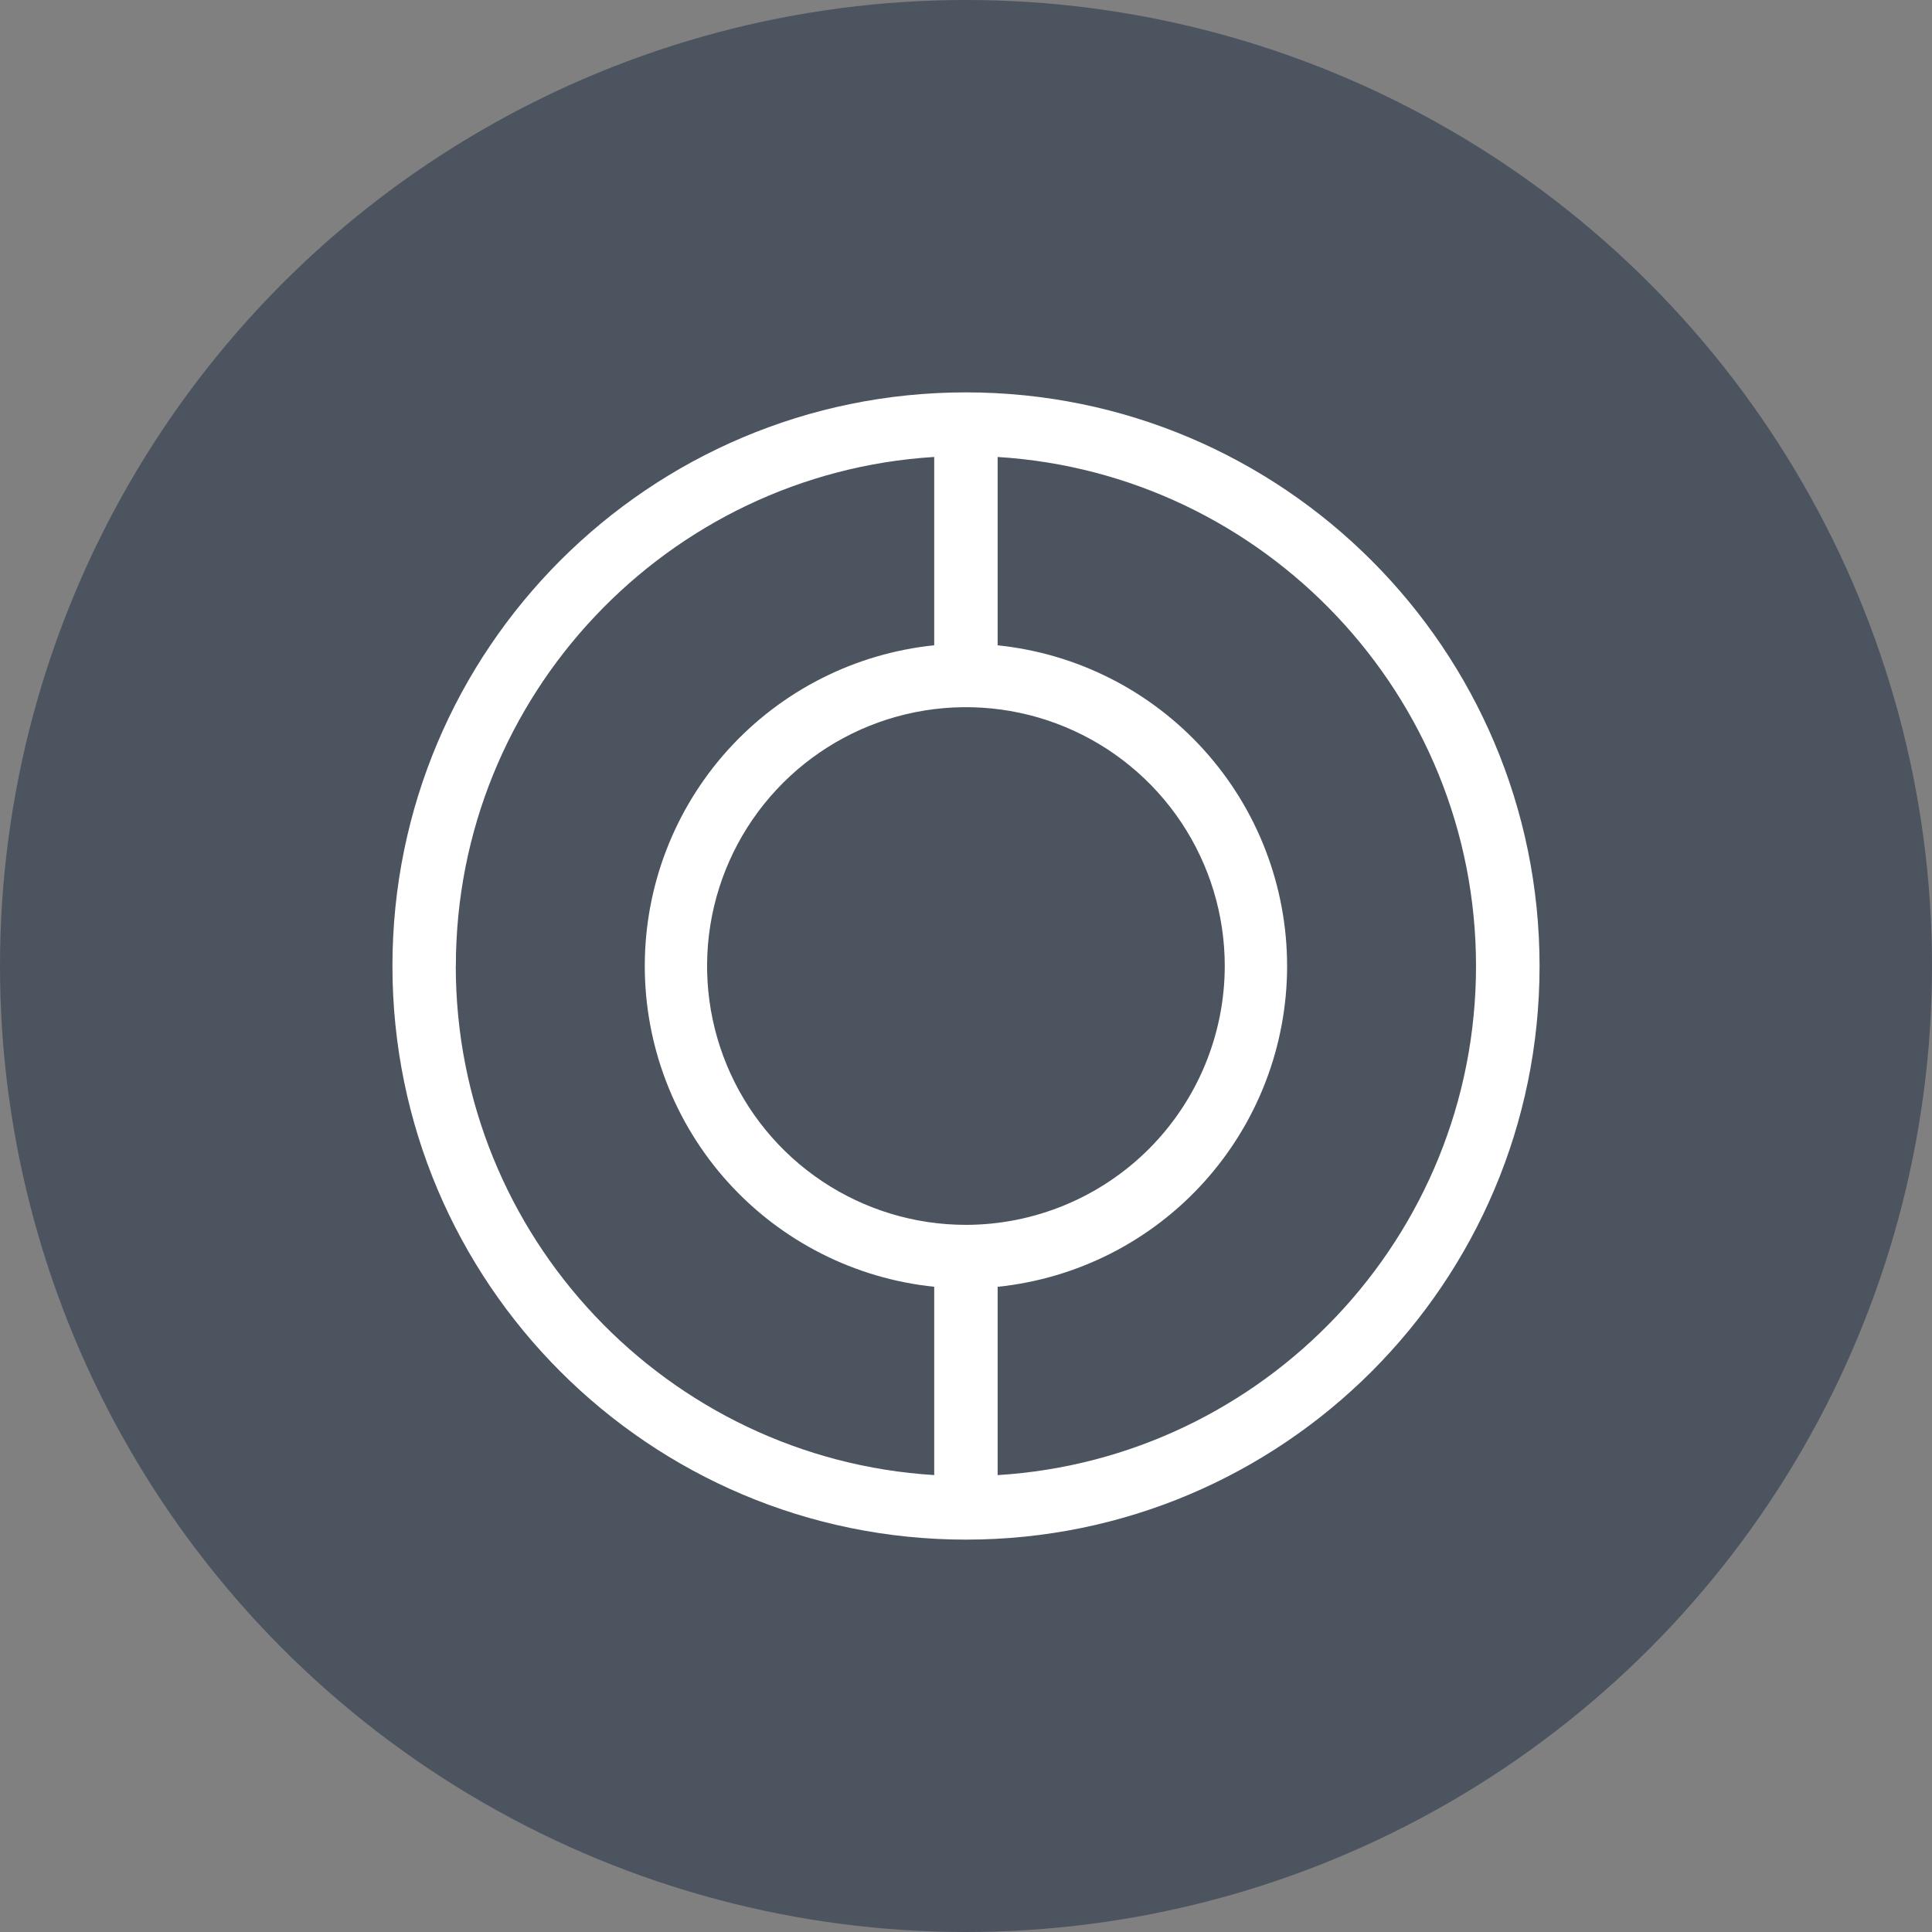 <svg width="64" height="64" viewBox="0 0 64 64" fill="none" xmlns="http://www.w3.org/2000/svg">
<rect x="0" y="0" width="64" height="64" fill="#808080" stroke="none"/>
<circle cx="32" cy="32" r="32" fill="#4C5460"/>
<path d="M31.998 12.998C21.503 12.998 13 21.506 13 32C13 42.494 21.507 51.002 31.998 51.002C42.489 51.002 51 42.494 51 32.004C51 21.514 42.492 12.998 31.998 12.998ZM31.998 40.575C30.302 40.575 28.644 40.072 27.234 39.13C25.824 38.188 24.725 36.849 24.076 35.282C23.427 33.715 23.257 31.991 23.588 30.328C23.919 28.665 24.736 27.137 25.935 25.938C27.134 24.739 28.662 23.922 30.325 23.591C31.988 23.26 33.712 23.43 35.279 24.079C36.846 24.728 38.185 25.827 39.127 27.237C40.069 28.647 40.572 30.305 40.572 32.001C40.569 34.274 39.665 36.453 38.058 38.061C36.45 39.668 34.271 40.572 31.998 40.575ZM15.101 32.001C15.101 23.036 22.12 15.682 30.947 15.137V21.376C28.317 21.646 25.882 22.883 24.11 24.845C22.339 26.808 21.359 29.357 21.359 32.001C21.359 34.644 22.339 37.194 24.11 39.157C25.882 41.119 28.317 42.355 30.947 42.626V48.864C22.117 48.321 15.098 40.967 15.098 32.002L15.101 32.001ZM33.048 48.864V42.627C35.678 42.356 38.114 41.12 39.885 39.157C41.656 37.195 42.637 34.645 42.637 32.002C42.637 29.358 41.656 26.808 39.885 24.846C38.114 22.883 35.678 21.647 33.048 21.377V15.138C41.878 15.683 48.895 23.037 48.895 32.002C48.895 40.967 41.878 48.321 33.048 48.865V48.864Z" fill="white"/>
</svg>

